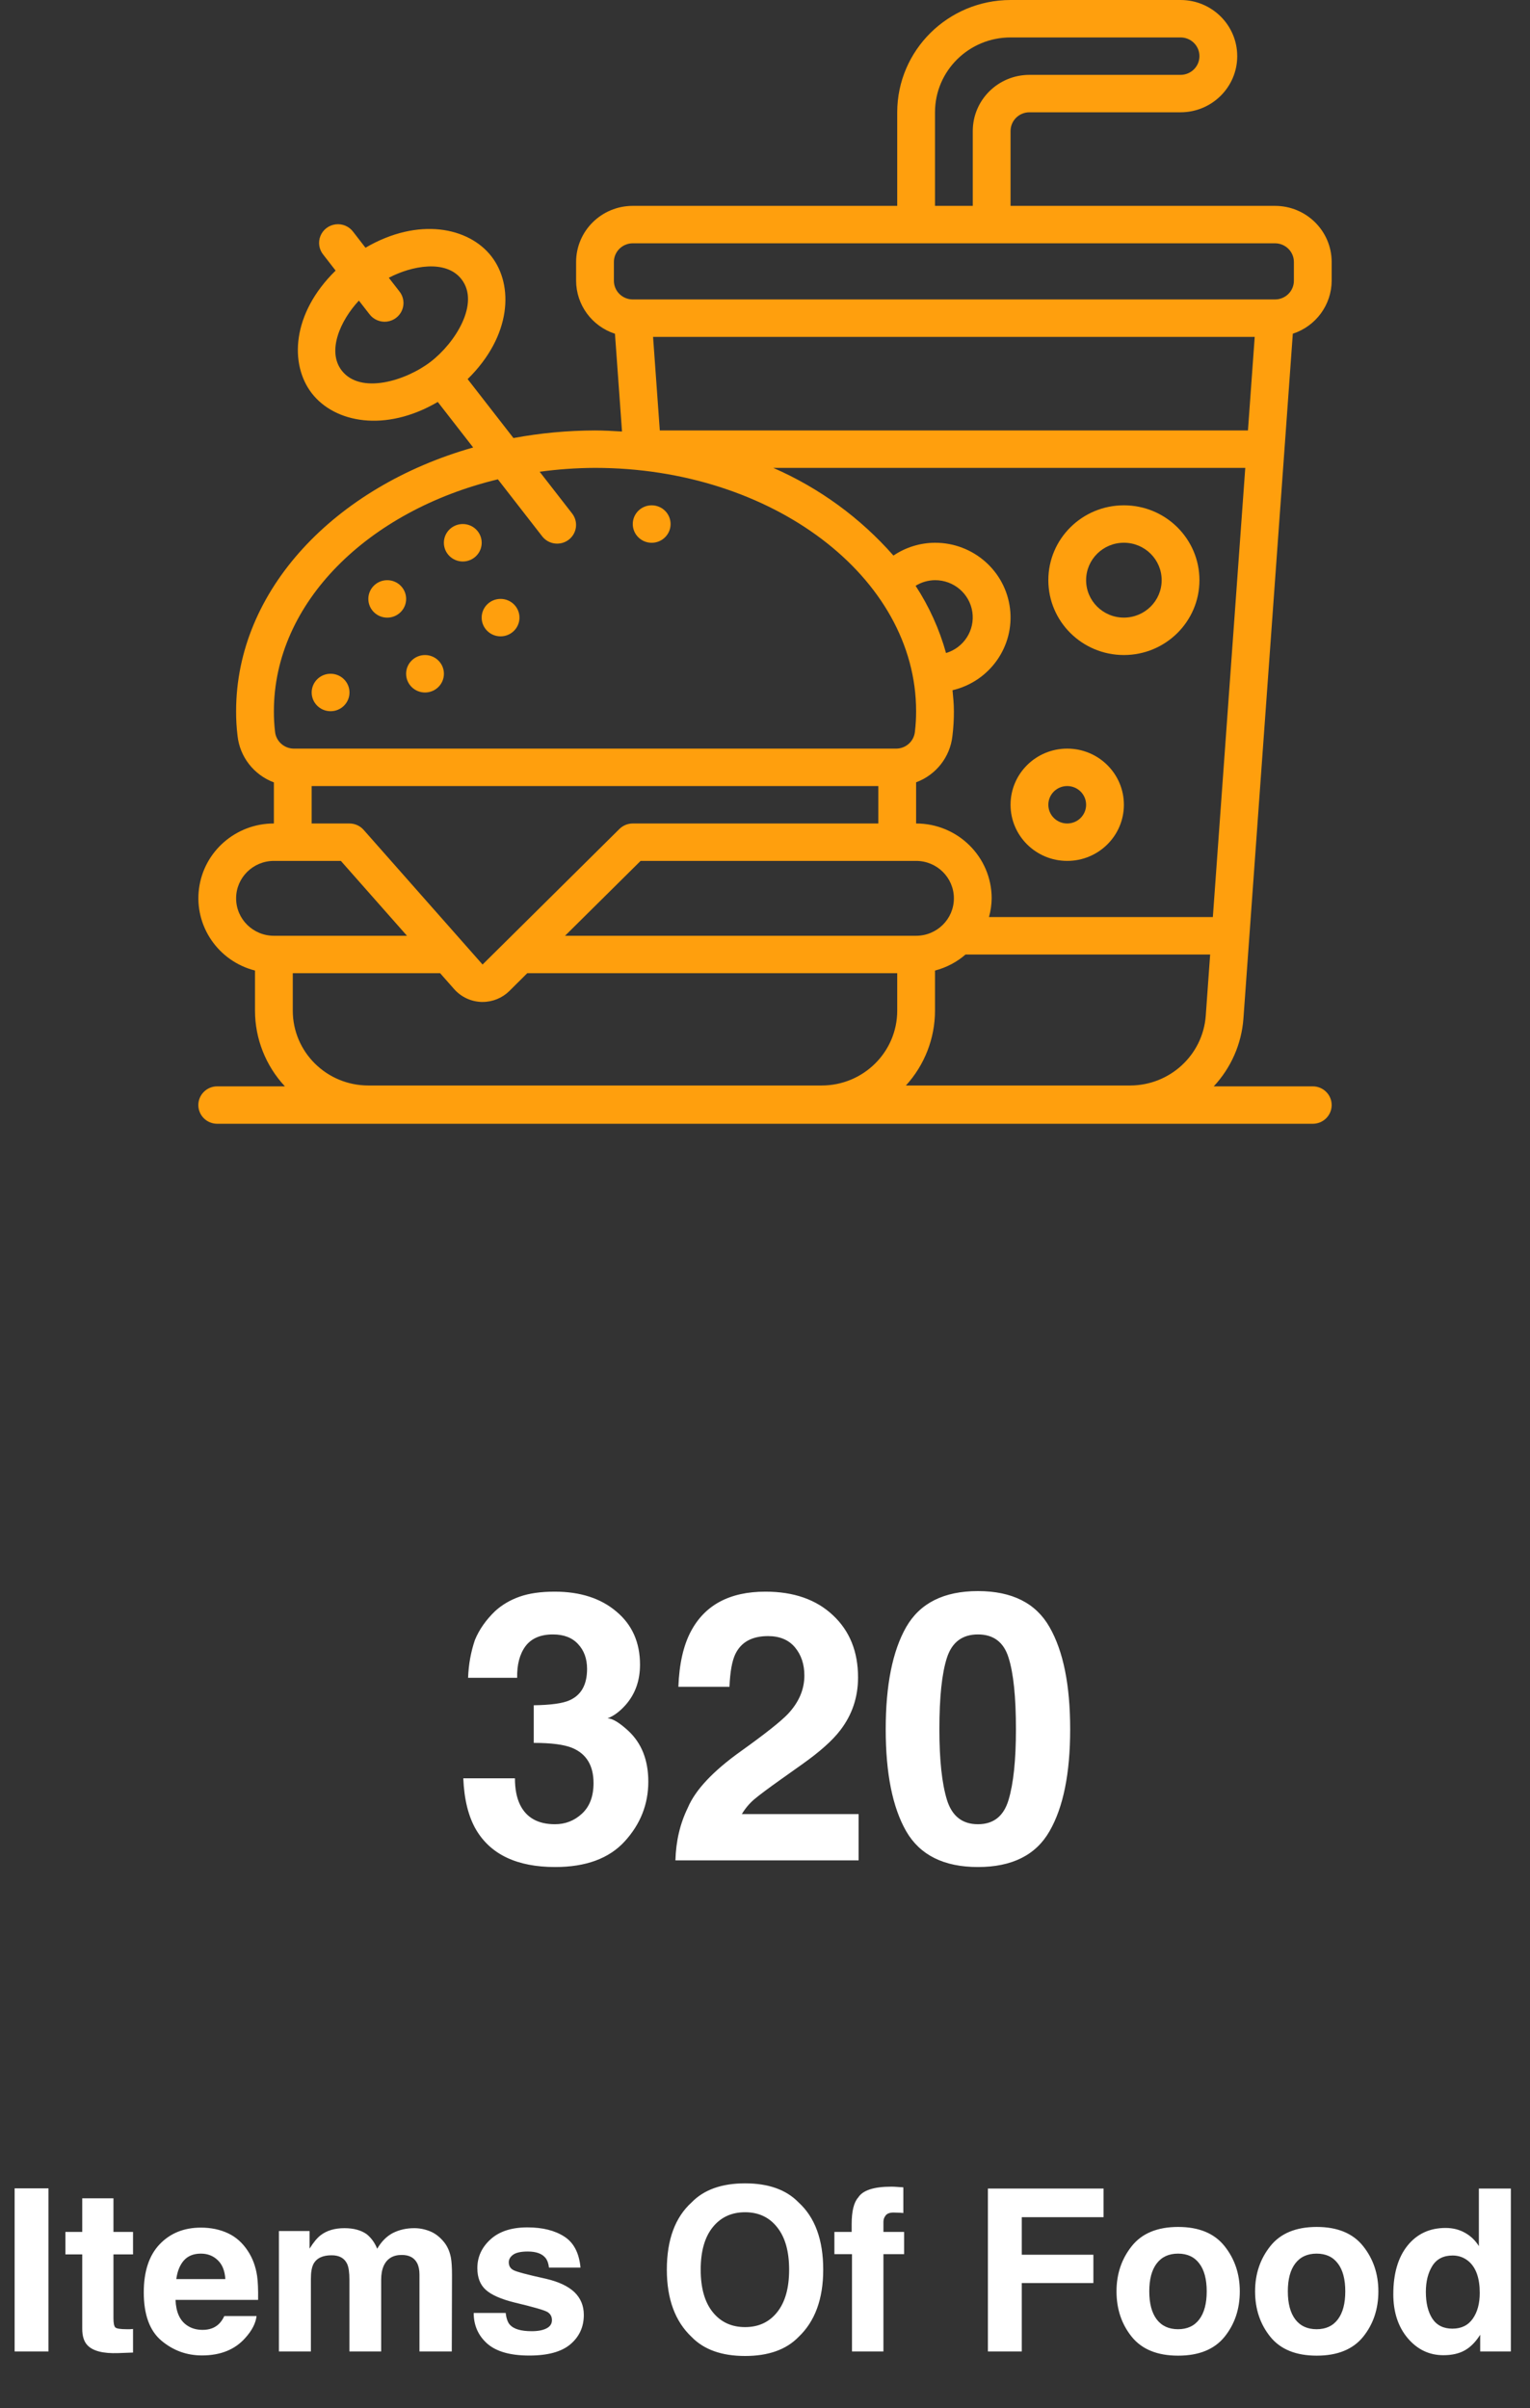 <svg width="162" height="255" viewBox="0 0 162 255" fill="none" xmlns="http://www.w3.org/2000/svg">
<rect x="0" y="0" width="162" height="255" fill="#333333" stroke="none"/>
<path d="M5.133 249H1.547V231.727H5.133V249ZM6.926 238.723V236.344H8.707V232.781H12.012V236.344H14.086V238.723H12.012V245.473C12.012 245.996 12.078 246.324 12.211 246.457C12.344 246.582 12.75 246.645 13.43 246.645C13.531 246.645 13.637 246.645 13.746 246.645C13.863 246.637 13.977 246.629 14.086 246.621V249.117L12.504 249.176C10.926 249.23 9.848 248.957 9.27 248.355C8.895 247.973 8.707 247.383 8.707 246.586V238.723H6.926ZM21.27 238.641C20.496 238.641 19.895 238.883 19.465 239.367C19.043 239.852 18.777 240.508 18.668 241.336H23.859C23.805 240.453 23.535 239.785 23.051 239.332C22.574 238.871 21.98 238.641 21.27 238.641ZM21.27 235.887C22.332 235.887 23.289 236.086 24.141 236.484C24.992 236.883 25.695 237.512 26.25 238.371C26.75 239.129 27.074 240.008 27.223 241.008C27.309 241.594 27.344 242.438 27.328 243.539H18.586C18.633 244.82 19.035 245.719 19.793 246.234C20.254 246.555 20.809 246.715 21.457 246.715C22.145 246.715 22.703 246.52 23.133 246.129C23.367 245.918 23.574 245.625 23.754 245.25H27.164C27.078 246.008 26.684 246.777 25.98 247.559C24.887 248.801 23.355 249.422 21.387 249.422C19.762 249.422 18.328 248.898 17.086 247.852C15.844 246.805 15.223 245.102 15.223 242.742C15.223 240.531 15.781 238.836 16.898 237.656C18.023 236.477 19.48 235.887 21.27 235.887ZM43.863 235.945C44.426 235.945 44.98 236.055 45.527 236.273C46.074 236.492 46.57 236.875 47.016 237.422C47.375 237.867 47.617 238.414 47.742 239.062C47.82 239.492 47.859 240.121 47.859 240.949L47.836 249H44.414V240.867C44.414 240.383 44.336 239.984 44.18 239.672C43.883 239.078 43.336 238.781 42.539 238.781C41.617 238.781 40.98 239.164 40.629 239.93C40.449 240.336 40.359 240.824 40.359 241.395V249H36.996V241.395C36.996 240.637 36.918 240.086 36.762 239.742C36.48 239.125 35.93 238.816 35.109 238.816C34.156 238.816 33.516 239.125 33.188 239.742C33.008 240.094 32.918 240.617 32.918 241.312V249H29.531V236.25H32.777V238.113C33.191 237.449 33.582 236.977 33.949 236.695C34.598 236.195 35.438 235.945 36.469 235.945C37.445 235.945 38.234 236.16 38.836 236.59C39.32 236.988 39.688 237.5 39.938 238.125C40.375 237.375 40.918 236.824 41.566 236.473C42.254 236.121 43.02 235.945 43.863 235.945ZM53.543 244.922C53.613 245.516 53.766 245.938 54 246.188C54.414 246.633 55.18 246.855 56.297 246.855C56.953 246.855 57.473 246.758 57.855 246.562C58.246 246.367 58.441 246.074 58.441 245.684C58.441 245.309 58.285 245.023 57.973 244.828C57.66 244.633 56.5 244.297 54.492 243.82C53.047 243.461 52.027 243.012 51.434 242.473C50.84 241.941 50.543 241.176 50.543 240.176C50.543 238.996 51.004 237.984 51.926 237.141C52.855 236.289 54.16 235.863 55.84 235.863C57.434 235.863 58.73 236.184 59.73 236.824C60.738 237.457 61.316 238.555 61.465 240.117H58.125C58.078 239.688 57.957 239.348 57.762 239.098C57.395 238.645 56.77 238.418 55.887 238.418C55.16 238.418 54.641 238.531 54.328 238.758C54.023 238.984 53.871 239.25 53.871 239.555C53.871 239.938 54.035 240.215 54.363 240.387C54.691 240.566 55.852 240.875 57.844 241.312C59.172 241.625 60.168 242.098 60.832 242.73C61.488 243.371 61.816 244.172 61.816 245.133C61.816 246.398 61.344 247.434 60.398 248.238C59.461 249.035 58.008 249.434 56.039 249.434C54.031 249.434 52.547 249.012 51.586 248.168C50.633 247.316 50.156 246.234 50.156 244.922H53.543ZM78.891 246.422C80.32 246.422 81.453 245.895 82.289 244.84C83.133 243.785 83.555 242.285 83.555 240.34C83.555 238.402 83.133 236.906 82.289 235.852C81.453 234.789 80.32 234.258 78.891 234.258C77.461 234.258 76.32 234.785 75.469 235.84C74.617 236.895 74.191 238.395 74.191 240.34C74.191 242.285 74.617 243.785 75.469 244.84C76.32 245.895 77.461 246.422 78.891 246.422ZM87.164 240.34C87.164 243.441 86.293 245.816 84.551 247.465C83.246 248.809 81.359 249.48 78.891 249.48C76.422 249.48 74.535 248.809 73.231 247.465C71.481 245.816 70.606 243.441 70.606 240.34C70.606 237.176 71.481 234.801 73.231 233.215C74.535 231.871 76.422 231.199 78.891 231.199C81.359 231.199 83.246 231.871 84.551 233.215C86.293 234.801 87.164 237.176 87.164 240.34ZM94.371 231.551C94.582 231.551 94.773 231.559 94.945 231.574C95.117 231.582 95.352 231.598 95.648 231.621V234.34C95.461 234.316 95.144 234.301 94.699 234.293C94.262 234.277 93.957 234.375 93.785 234.586C93.621 234.789 93.539 235.016 93.539 235.266C93.539 235.516 93.539 235.875 93.539 236.344H95.731V238.699H93.539V249H90.211V238.699H88.348V236.344H90.176V235.523C90.176 234.156 90.406 233.215 90.867 232.699C91.352 231.934 92.519 231.551 94.371 231.551ZM104.602 231.75H116.848V234.785H108.188V238.758H115.77V241.758H108.188V249H104.602V231.75ZM124.734 246.645C125.711 246.645 126.461 246.297 126.984 245.602C127.508 244.906 127.77 243.918 127.77 242.637C127.77 241.355 127.508 240.371 126.984 239.684C126.461 238.988 125.711 238.641 124.734 238.641C123.758 238.641 123.004 238.988 122.473 239.684C121.949 240.371 121.688 241.355 121.688 242.637C121.688 243.918 121.949 244.906 122.473 245.602C123.004 246.297 123.758 246.645 124.734 246.645ZM131.273 242.637C131.273 244.512 130.734 246.117 129.656 247.453C128.578 248.781 126.941 249.445 124.746 249.445C122.551 249.445 120.914 248.781 119.836 247.453C118.758 246.117 118.219 244.512 118.219 242.637C118.219 240.793 118.758 239.195 119.836 237.844C120.914 236.492 122.551 235.816 124.746 235.816C126.941 235.816 128.578 236.492 129.656 237.844C130.734 239.195 131.273 240.793 131.273 242.637ZM139.406 246.645C140.383 246.645 141.133 246.297 141.656 245.602C142.18 244.906 142.441 243.918 142.441 242.637C142.441 241.355 142.18 240.371 141.656 239.684C141.133 238.988 140.383 238.641 139.406 238.641C138.43 238.641 137.676 238.988 137.145 239.684C136.621 240.371 136.359 241.355 136.359 242.637C136.359 243.918 136.621 244.906 137.145 245.602C137.676 246.297 138.43 246.645 139.406 246.645ZM145.945 242.637C145.945 244.512 145.406 246.117 144.328 247.453C143.25 248.781 141.613 249.445 139.418 249.445C137.223 249.445 135.586 248.781 134.508 247.453C133.43 246.117 132.891 244.512 132.891 242.637C132.891 240.793 133.43 239.195 134.508 237.844C135.586 236.492 137.223 235.816 139.418 235.816C141.613 235.816 143.25 236.492 144.328 237.844C145.406 239.195 145.945 240.793 145.945 242.637ZM153.059 235.922C153.832 235.922 154.52 236.094 155.121 236.438C155.723 236.773 156.211 237.242 156.586 237.844V231.75H159.973V249H156.727V247.23C156.25 247.988 155.707 248.539 155.098 248.883C154.488 249.227 153.73 249.398 152.824 249.398C151.332 249.398 150.074 248.797 149.051 247.594C148.035 246.383 147.527 244.832 147.527 242.941C147.527 240.762 148.027 239.047 149.027 237.797C150.035 236.547 151.379 235.922 153.059 235.922ZM153.785 246.586C154.73 246.586 155.449 246.234 155.941 245.531C156.434 244.828 156.68 243.918 156.68 242.801C156.68 241.238 156.285 240.121 155.496 239.449C155.012 239.043 154.449 238.84 153.809 238.84C152.832 238.84 152.113 239.211 151.652 239.953C151.199 240.688 150.973 241.602 150.973 242.695C150.973 243.875 151.203 244.82 151.664 245.531C152.133 246.234 152.84 246.586 153.785 246.586Z" fill="white"/>
<path d="M54.523 188.309C54.523 189.441 54.706 190.379 55.07 191.121C55.747 192.488 56.978 193.172 58.762 193.172C59.855 193.172 60.806 192.801 61.613 192.059C62.434 191.303 62.844 190.223 62.844 188.816C62.844 186.954 62.089 185.711 60.578 185.086C59.719 184.734 58.365 184.559 56.516 184.559V180.574C58.325 180.548 59.589 180.372 60.305 180.047C61.542 179.5 62.16 178.393 62.16 176.727C62.16 175.646 61.841 174.767 61.203 174.09C60.578 173.413 59.693 173.074 58.547 173.074C57.232 173.074 56.262 173.491 55.637 174.324C55.025 175.158 54.732 176.271 54.758 177.664H49.562C49.615 176.258 49.855 174.923 50.285 173.66C50.741 172.553 51.457 171.531 52.434 170.594C53.163 169.93 54.029 169.422 55.031 169.07C56.034 168.719 57.264 168.543 58.723 168.543C61.431 168.543 63.612 169.246 65.266 170.652C66.932 172.046 67.766 173.921 67.766 176.277C67.766 177.944 67.271 179.35 66.281 180.496C65.656 181.212 65.005 181.701 64.328 181.961C64.836 181.961 65.565 182.397 66.516 183.27C67.935 184.585 68.644 186.382 68.644 188.66C68.644 191.056 67.811 193.165 66.144 194.988C64.491 196.798 62.036 197.703 58.781 197.703C54.771 197.703 51.984 196.395 50.422 193.777C49.602 192.384 49.146 190.561 49.055 188.309H54.523ZM71.516 197C71.568 194.969 72.004 193.113 72.824 191.434C73.618 189.546 75.493 187.547 78.449 185.438C81.014 183.602 82.674 182.286 83.43 181.492C84.588 180.255 85.168 178.901 85.168 177.43C85.168 176.232 84.836 175.236 84.172 174.441C83.508 173.647 82.557 173.25 81.32 173.25C79.628 173.25 78.475 173.882 77.863 175.145C77.512 175.874 77.303 177.033 77.238 178.621H71.828C71.919 176.212 72.356 174.266 73.137 172.781C74.621 169.956 77.258 168.543 81.047 168.543C84.042 168.543 86.424 169.376 88.195 171.043C89.966 172.697 90.852 174.891 90.852 177.625C90.852 179.721 90.227 181.583 88.977 183.211C88.156 184.292 86.809 185.496 84.934 186.824L82.707 188.406C81.314 189.396 80.357 190.112 79.836 190.555C79.328 190.997 78.898 191.512 78.547 192.098H90.91V197H71.516ZM99.465 183.113C99.465 186.368 99.732 188.862 100.266 190.594C100.799 192.312 101.893 193.172 103.547 193.172C105.201 193.172 106.281 192.312 106.789 190.594C107.31 188.862 107.57 186.368 107.57 183.113C107.57 179.702 107.31 177.176 106.789 175.535C106.281 173.895 105.201 173.074 103.547 173.074C101.893 173.074 100.799 173.895 100.266 175.535C99.732 177.176 99.465 179.702 99.465 183.113ZM103.547 168.484C107.154 168.484 109.68 169.754 111.125 172.293C112.583 174.832 113.312 178.439 113.312 183.113C113.312 187.788 112.583 191.388 111.125 193.914C109.68 196.44 107.154 197.703 103.547 197.703C99.94 197.703 97.408 196.44 95.949 193.914C94.504 191.388 93.781 187.788 93.781 183.113C93.781 178.439 94.504 174.832 95.949 172.293C97.408 169.754 99.94 168.484 103.547 168.484Z" fill="white"/>
<path d="M41.002 65.403C42.107 65.403 43.003 64.515 43.003 63.42C43.003 62.325 42.107 61.437 41.002 61.437C39.896 61.437 39 62.325 39 63.42C39 64.515 39.896 65.403 41.002 65.403Z" fill="#FF9F0D"/>
<path d="M49.001 59.457C50.106 59.457 51.003 58.569 51.003 57.474C51.003 56.379 50.106 55.491 49.001 55.491C47.896 55.491 46.999 56.379 46.999 57.474C46.999 58.569 47.896 59.457 49.001 59.457Z" fill="#FF9F0D"/>
<path d="M69.001 57.476C70.107 57.476 71.003 56.588 71.003 55.492C71.003 54.397 70.107 53.509 69.001 53.509C67.896 53.509 67 54.397 67 55.492C67 56.588 67.896 57.476 69.001 57.476Z" fill="#FF9F0D"/>
<path d="M35.002 75.312C36.108 75.312 37.004 74.424 37.004 73.329C37.004 72.233 36.108 71.345 35.002 71.345C33.897 71.345 33.001 72.233 33.001 73.329C33.001 74.424 33.897 75.312 35.002 75.312Z" fill="#FF9F0D"/>
<path d="M45.002 73.33C46.107 73.33 47.003 72.442 47.003 71.347C47.003 70.252 46.107 69.364 45.002 69.364C43.896 69.364 43 70.252 43 71.347C43 72.442 43.896 73.33 45.002 73.33Z" fill="#FF9F0D"/>
<path d="M53.002 67.385C54.107 67.385 55.003 66.497 55.003 65.401C55.003 64.306 54.107 63.418 53.002 63.418C51.896 63.418 51 64.306 51 65.401C51 66.497 51.896 67.385 53.002 67.385Z" fill="#FF9F0D"/>
<path d="M135 21.8H107V13.873C107 12.778 107.895 11.891 109 11.891H125C128.314 11.891 131 9.229 131 5.945C131 2.662 128.314 0 125 0H107C100.375 0.007 95.007 5.326 95 11.891V21.8H67C63.686 21.8 61 24.462 61 27.745V29.727C61.008 32.281 62.666 34.543 65.114 35.342L65.86 45.695C64.912 45.639 63.966 45.582 63 45.582C60.103 45.588 57.213 45.857 54.366 46.386L49.514 40.144C54.16 35.586 54.418 30.213 52.028 27.141C49.638 24.069 44.312 22.951 38.698 26.233L37.4 24.555C36.971 23.973 36.258 23.668 35.537 23.758C34.816 23.847 34.201 24.316 33.93 24.984C33.659 25.652 33.774 26.413 34.232 26.973L35.536 28.653C30.874 33.211 30.646 38.596 33.022 41.656C35.44 44.765 40.786 45.818 46.352 42.563L50.1 47.385C35.484 51.527 25 62.467 25 75.309C24.995 76.181 25.046 77.053 25.152 77.919C25.393 80.15 26.881 82.058 29 82.85V87.2C24.977 87.195 21.578 90.157 21.07 94.112C20.562 98.067 23.104 101.779 27 102.773V107.018C27.001 109.99 28.131 112.853 30.166 115.036H23C21.895 115.036 21 115.924 21 117.018C21 118.113 21.895 119 23 119H139C140.105 119 141 118.113 141 117.018C141 115.924 140.105 115.036 139 115.036H128.514C130.349 113.069 131.456 110.544 131.656 107.872L136.886 35.338C139.333 34.54 140.99 32.28 141 29.727V27.745C141 24.462 138.314 21.8 135 21.8ZM36.184 39.24C34.584 37.175 36.052 33.917 38 31.832L39.108 33.257C39.537 33.838 40.25 34.143 40.971 34.054C41.692 33.965 42.307 33.495 42.578 32.827C42.849 32.159 42.734 31.398 42.276 30.839L41.168 29.414C43.586 28.14 47.216 27.45 48.86 29.565C50.848 32.121 48.196 36.325 45.574 38.326C42.952 40.328 38.174 41.797 36.184 39.24ZM99 11.891C99 7.513 102.582 3.964 107 3.964H125C126.105 3.964 127 4.851 127 5.945C127 7.04 126.105 7.927 125 7.927H109C105.686 7.927 103 10.589 103 13.873V21.8H99V11.891ZM132.136 45.582H69.862L69.148 35.673H132.852L132.136 45.582ZM128.42 97.109H104.716C104.896 96.463 104.992 95.797 105 95.127C105 90.749 101.418 87.2 97 87.2V82.84C99.112 82.057 100.599 80.162 100.844 77.941C100.952 77.068 101.004 76.189 101 75.309C101 74.56 100.926 73.825 100.856 73.089C104.801 72.161 107.418 68.452 106.944 64.462C106.47 60.472 103.054 57.467 99 57.473C97.43 57.481 95.898 57.954 94.6 58.83C91.1 54.845 86.755 51.675 81.876 49.545H131.852L128.42 97.109ZM97 91.163C99.209 91.163 101 92.938 101 95.127C101 97.316 99.209 99.091 97 99.091H59.828L67.828 91.163H97ZM99 107.018V102.773C100.197 102.463 101.306 101.881 102.236 101.073H128.134L127.666 107.587C127.346 111.727 123.87 114.929 119.68 114.945H95.92C97.902 112.772 98.999 109.947 99 107.018ZM96.946 62.031C97.562 61.649 98.273 61.443 99 61.436C100.976 61.428 102.659 62.857 102.952 64.793C103.245 66.729 102.059 68.585 100.168 69.151C99.467 66.629 98.38 64.228 96.946 62.031ZM52.716 50.756L57.416 56.803C58.092 57.663 59.343 57.82 60.215 57.154C61.087 56.489 61.252 55.25 60.584 54.383L57.142 49.956C59.083 49.69 61.04 49.553 63 49.545C81.748 49.545 97 61.103 97 75.309C97.002 76.037 96.96 76.766 96.872 77.489C96.769 78.505 95.903 79.278 94.872 79.273H31.12C30.081 79.271 29.215 78.486 29.12 77.461C29.036 76.747 28.996 76.028 29 75.309C29 63.814 38.982 54.068 52.716 50.756ZM33 83.236H93V87.2H67C66.47 87.2 65.961 87.409 65.586 87.781L51.096 102.137L38.496 87.868C38.117 87.443 37.572 87.2 37 87.2H33V83.236ZM25 95.127C25 92.938 26.791 91.163 29 91.163H36.092L43.092 99.091H29C26.791 99.091 25 97.316 25 95.127ZM39 114.945C34.582 114.945 31 111.396 31 107.018V103.054H46.6L48.096 104.749C48.826 105.573 49.868 106.061 50.974 106.098H51.104C52.165 106.097 53.183 105.68 53.934 104.937L55.828 103.054H95V107.018C95 111.396 91.418 114.945 87 114.945H39ZM137 29.727C137 30.822 136.105 31.709 135 31.709H67C65.895 31.709 65 30.822 65 29.727V27.745C65 26.651 65.895 25.764 67 25.764H135C136.105 25.764 137 26.651 137 27.745V29.727Z" fill="#FF9F0D"/>
<path d="M119 53.509C114.582 53.509 111 57.058 111 61.436C111 65.814 114.582 69.363 119 69.363C123.418 69.363 127 65.814 127 61.436C127 57.058 123.418 53.509 119 53.509ZM119 65.4C116.791 65.4 115 63.625 115 61.436C115 59.247 116.791 57.472 119 57.472C121.209 57.472 123 59.247 123 61.436C123 63.625 121.209 65.4 119 65.4Z" fill="#FF9F0D"/>
<path d="M113 79.272C109.686 79.272 107 81.934 107 85.218C107 88.501 109.686 91.163 113 91.163C116.314 91.163 119 88.501 119 85.218C119 81.934 116.314 79.272 113 79.272ZM113 87.2C111.895 87.2 111 86.312 111 85.218C111 84.123 111.895 83.236 113 83.236C114.105 83.236 115 84.123 115 85.218C115 86.312 114.105 87.2 113 87.2Z" fill="#FF9F0D"/>
</svg>
